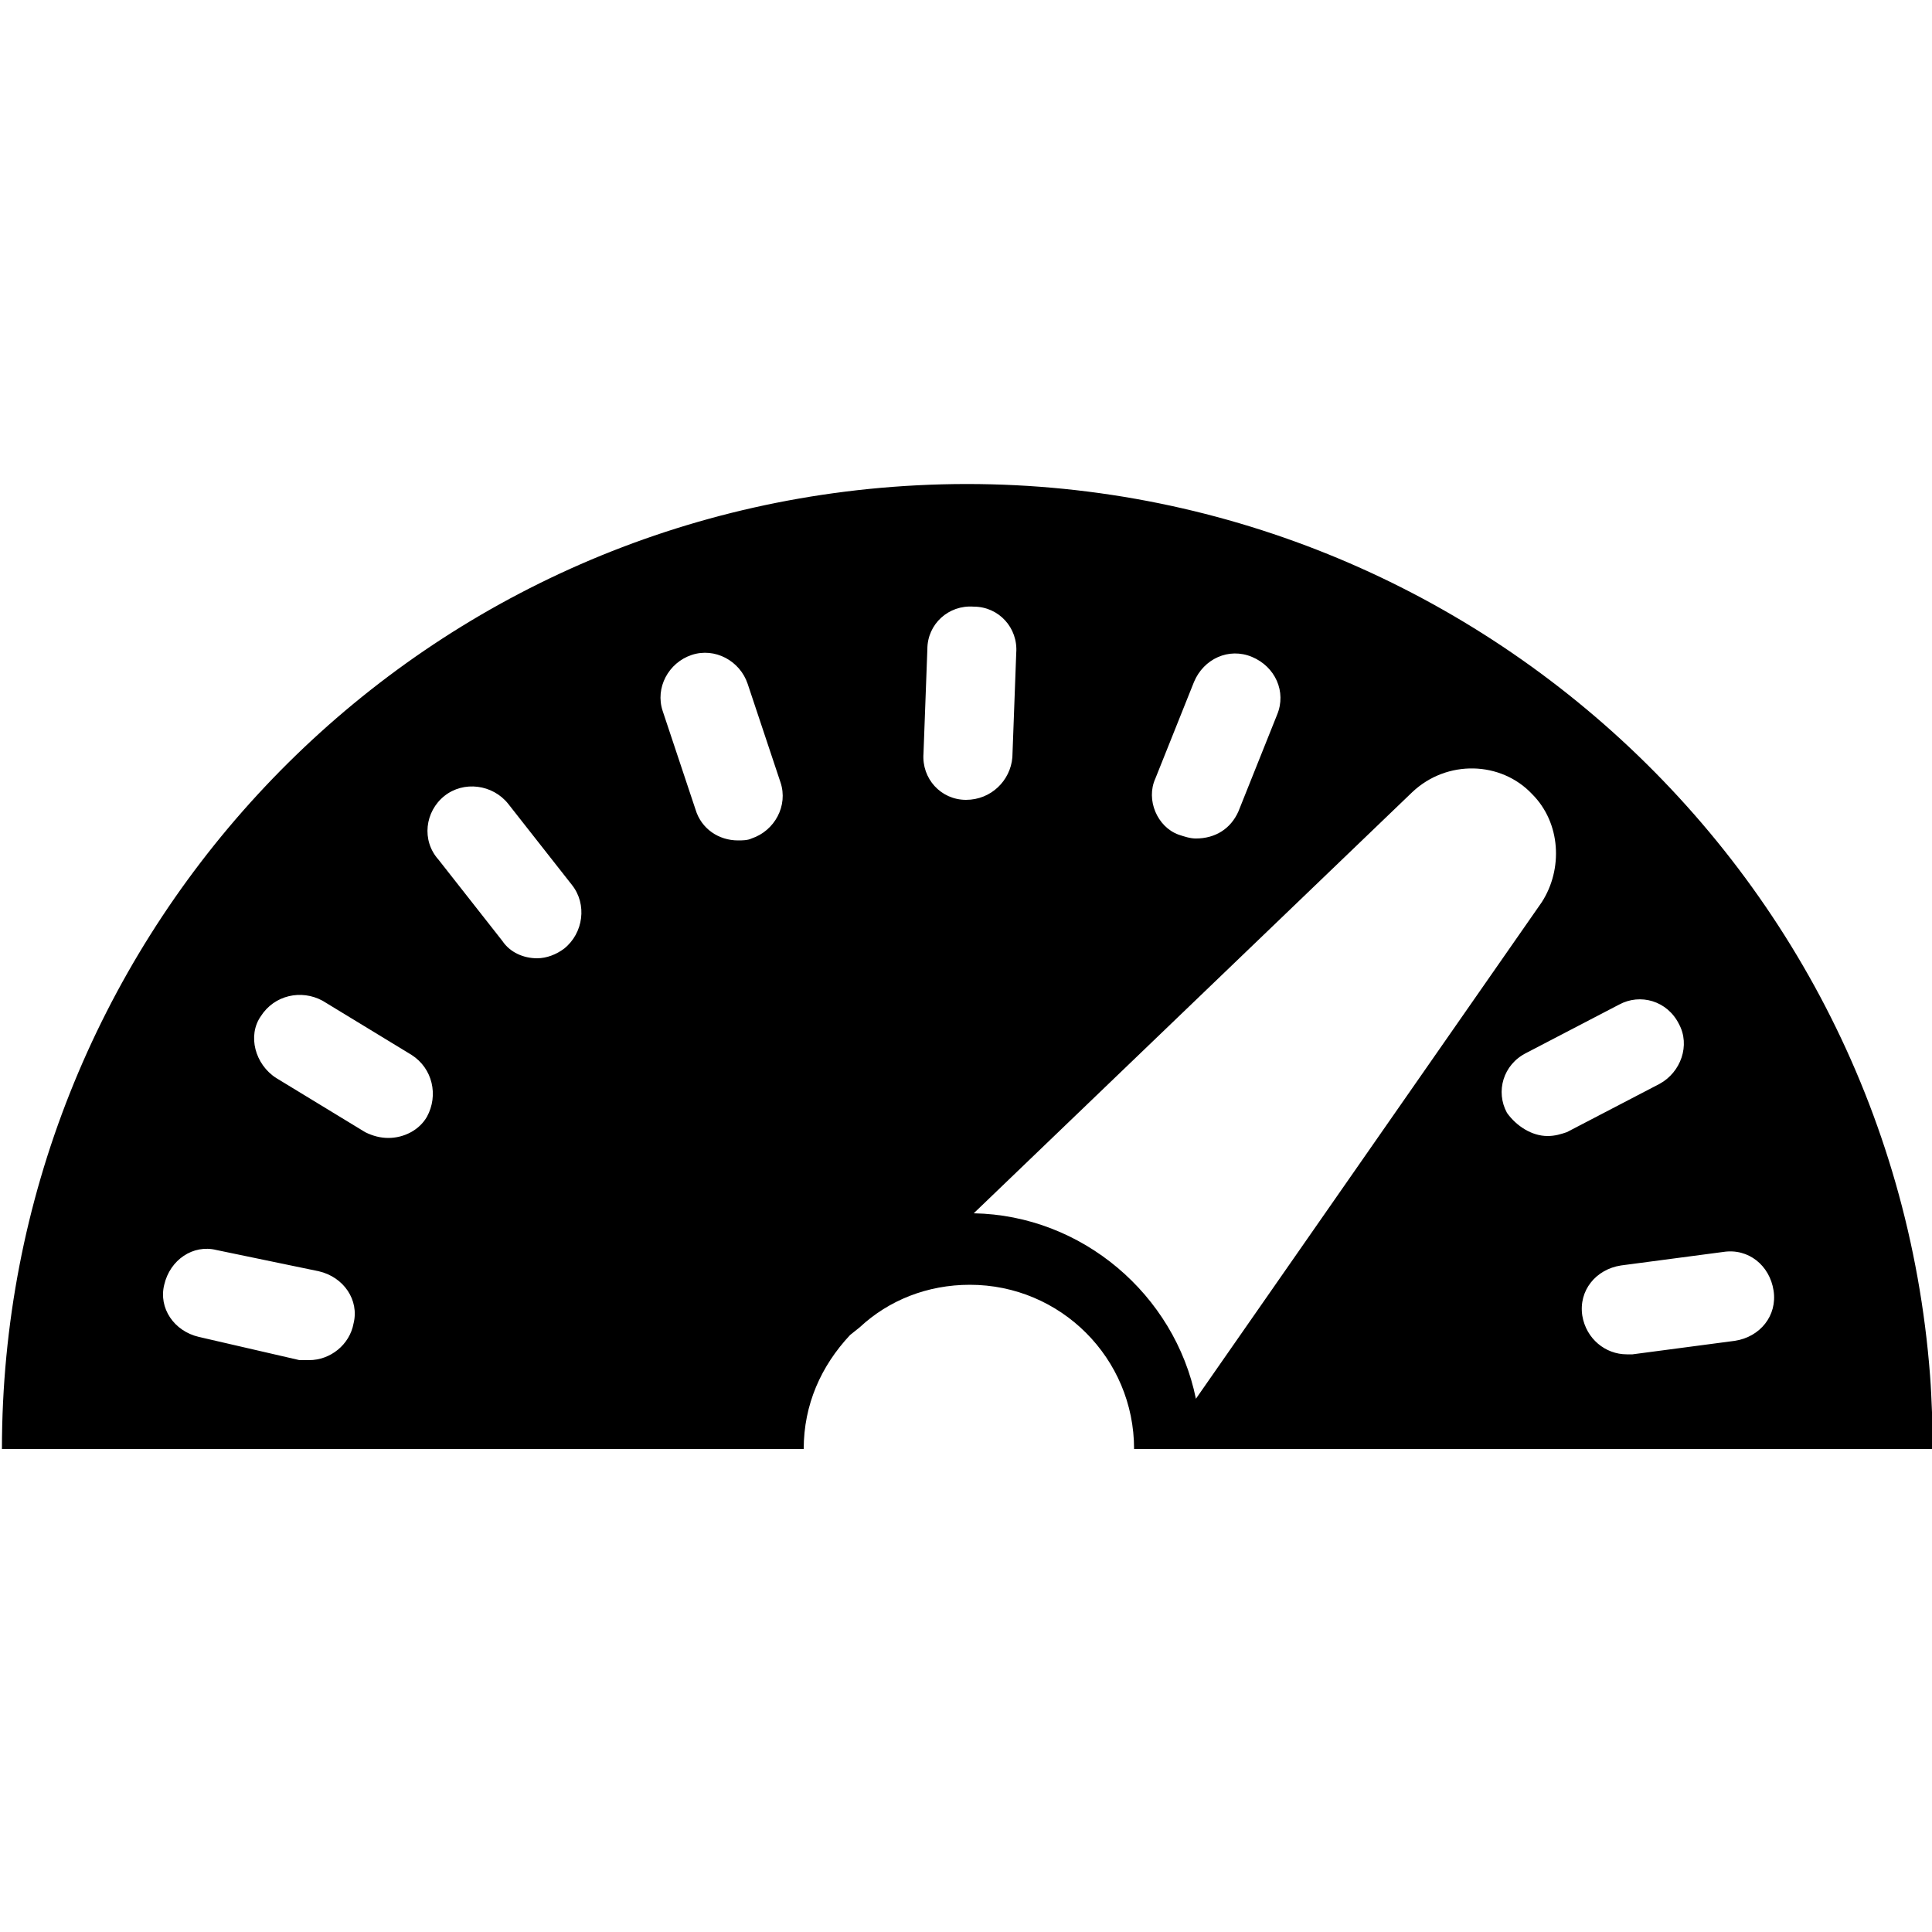 <?xml version="1.0" encoding="utf-8"?>
<!-- Generator: Adobe Illustrator 19.1.0, SVG Export Plug-In . SVG Version: 6.00 Build 0)  -->
<svg version="1.1" id="Layer_1" xmlns="http://www.w3.org/2000/svg" xmlns:xlink="http://www.w3.org/1999/xlink" x="0px" y="0px"
	 viewBox="-269 191 100 100" style="enable-background:new -269 191 100 100;" xml:space="preserve">
<g>
	<path d="M-169.1,262.2c-2.1-27.5-26.2-48.1-53.7-46c-26.2,2-46.1,23.9-46.1,49.8h15.2h2h20.6h1.8h1.9c0-2.3,0.9-4.3,2.4-5.9
		l0.5-0.4c1.5-1.4,3.5-2.2,5.7-2.2c4.7,0,8.5,3.8,8.5,8.5h1.8h1.6h0.2h13.4h2.2h22.2C-169,264.7-169,263.5-169.1,262.2 M-246,232.2
		c1-0.8,2.5-0.6,3.3,0.4l3.3,4.2c0.8,1,0.6,2.5-0.4,3.3c-0.4,0.3-0.9,0.5-1.4,0.5c-0.7,0-1.4-0.3-1.8-0.9l-3.3-4.2
		C-247.2,234.5-247,233-246,232.2 M-255.5,243.6c0.7-1.1,2.1-1.4,3.2-0.8l4.6,2.8c1.1,0.7,1.4,2.1,0.8,3.2c-0.4,0.7-1.2,1.1-2,1.1
		c-0.4,0-0.8-0.1-1.2-0.3l-4.6-2.8C-255.8,246.1-256.2,244.6-255.5,243.6 M-258.7,260.2c-1.3-0.3-2.1-1.5-1.8-2.7
		c0.3-1.3,1.5-2.1,2.7-1.8l5.3,1.1c1.3,0.3,2.1,1.5,1.8,2.7c-0.2,1.1-1.2,1.9-2.3,1.9c-0.1,0-0.3,0-0.5,0L-258.7,260.2z
		 M-230.1,234.4c-0.2,0.1-0.5,0.1-0.7,0.1c-1,0-1.9-0.6-2.2-1.6l-1.7-5.1c-0.4-1.2,0.3-2.5,1.5-2.9c1.2-0.4,2.5,0.3,2.9,1.5l1.7,5.1
		C-228.2,232.7-228.9,234-230.1,234.4 M-209.2,231.3l2-5c0.5-1.2,1.8-1.8,3-1.3c1.2,0.5,1.8,1.8,1.3,3l-2,5
		c-0.4,0.9-1.2,1.4-2.2,1.4c-0.3,0-0.6-0.1-0.9-0.2C-209.1,233.8-209.7,232.4-209.2,231.3 M-219,232.4c-1.3,0-2.3-1.1-2.2-2.4
		l0.2-5.4c0-1.3,1.1-2.3,2.4-2.2c1.3,0,2.3,1.1,2.2,2.4l-0.2,5.4C-216.7,231.4-217.7,232.4-219,232.4L-219,232.4z M-207.1,263.4
		c-1.1-5.4-5.9-9.5-11.5-9.6l22.7-21.8c1.8-1.7,4.6-1.6,6.2,0.1c1.5,1.5,1.6,3.9,0.5,5.6L-207.1,263.4z M-188.9,249.8
		c-0.8,0-1.6-0.5-2.1-1.2c-0.6-1.1-0.2-2.5,1-3.1l4.8-2.5c1.1-0.6,2.5-0.2,3.1,1c0.6,1.1,0.1,2.5-1,3.1l-4.8,2.5
		C-188.2,249.7-188.5,249.8-188.9,249.8 M-179.2,260.4l-5.3,0.7c-0.1,0-0.2,0-0.3,0c-1.1,0-2.1-0.8-2.3-2c-0.2-1.3,0.7-2.4,2-2.6
		l5.3-0.7c1.3-0.2,2.4,0.7,2.6,2C-177,259.1-177.9,260.2-179.2,260.4"/>
</g>
</svg>

